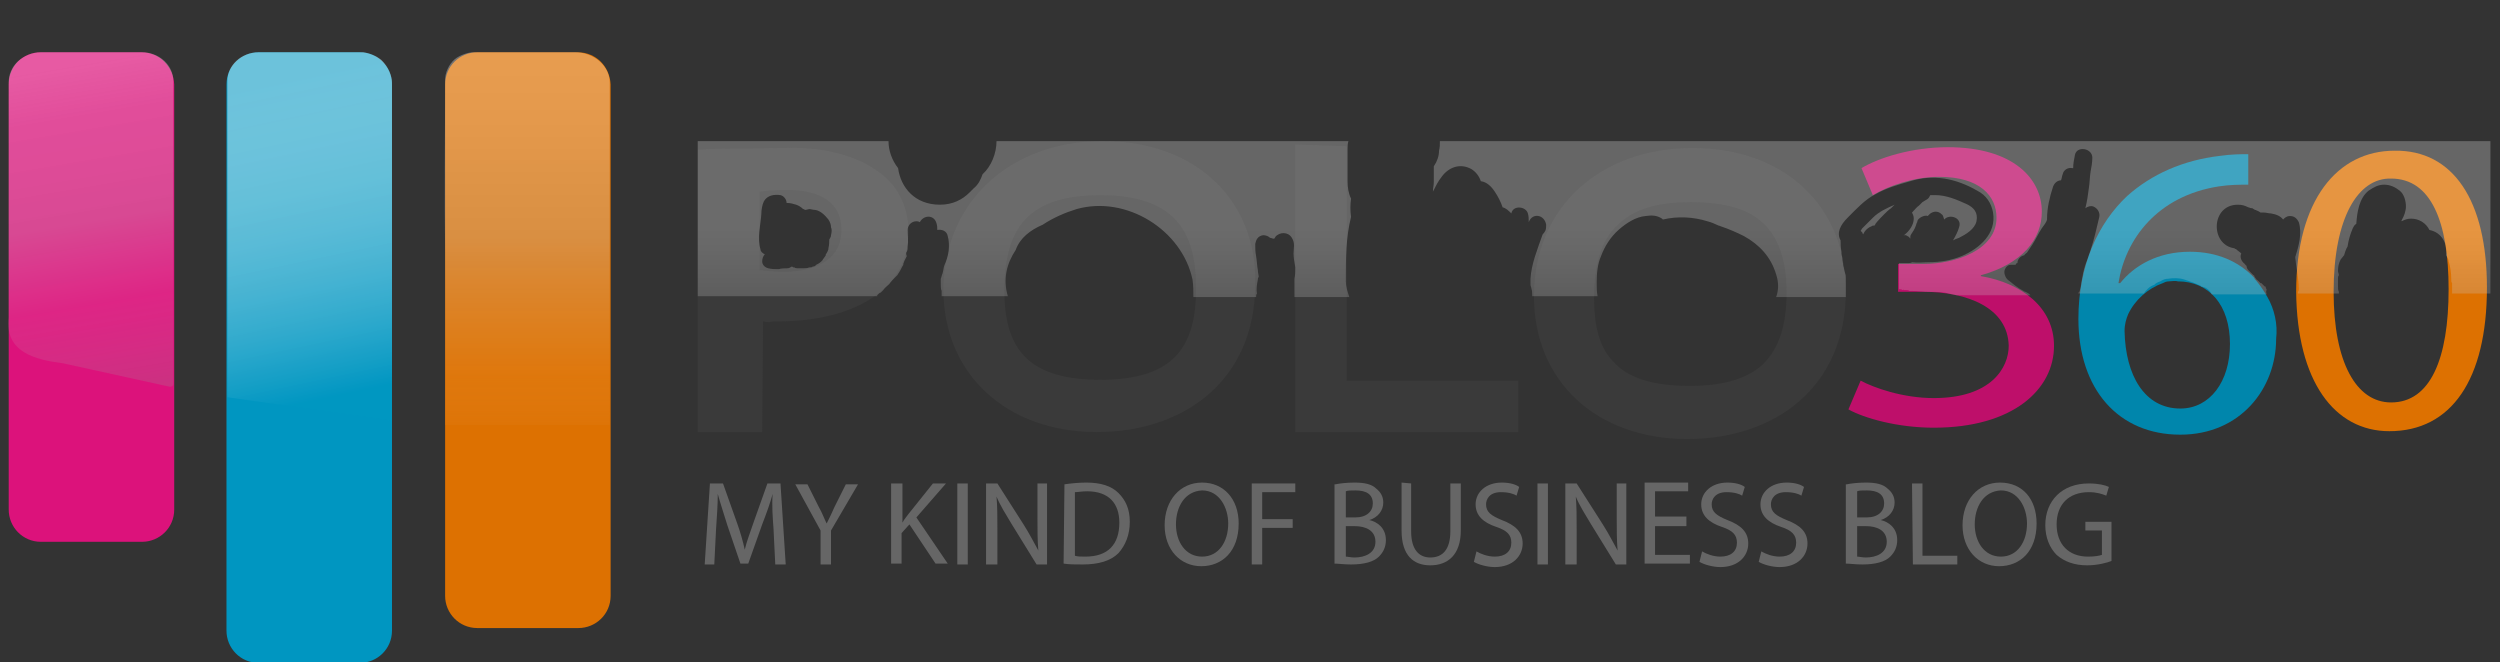 <?xml version="1.0" encoding="utf-8"?>
<!-- Generator: Adobe Illustrator 24.0.2, SVG Export Plug-In . SVG Version: 6.00 Build 0)  -->
<svg version="1.1" id="Слой_1" xmlns="http://www.w3.org/2000/svg" xmlns:xlink="http://www.w3.org/1999/xlink" x="0px" y="0px"
	 viewBox="0 0 287 76" style="enable-background:new 0 0 287 76;" xml:space="preserve">
<rect x="0" y="0" width="287" height="76" fill="#333333" stroke="none"/>
<style type="text/css">
	.st0{fill:#3A3A3A;}
	.st1{fill:#BE0F6A;}
	.st2{fill:#0086AC;}
	.st3{fill:#DD7101;}
	.st4{fill:#666666;}
	.st5{fill:#DC127B;}
	.st6{fill:#0096C1;}
	.st7{opacity:0.53;fill:url(#SVGID_1_);enable-background:new    ;}
	.st8{opacity:0.53;fill:url(#SVGID_2_);enable-background:new    ;}
	.st9{opacity:0.53;fill:url(#SVGID_3_);enable-background:new    ;}
	.st10{fill:none;stroke:#DC127B;stroke-miterlimit:10;}
	.st11{opacity:0.43;fill:url(#SVGID_4_);enable-background:new    ;}
	.st12{opacity:0.43;fill:url(#SVGID_5_);enable-background:new    ;}
	.st13{opacity:0.43;fill:url(#SVGID_6_);enable-background:new    ;}
	.st14{opacity:0.43;fill:url(#SVGID_7_);enable-background:new    ;}
</style>
<g id="Фон_xA0_Изображение_1_">
</g>
<g id="POLO360">
	<g>
		<path class="st0" d="M100.8,19.7c-2.3-1.7-6-2.9-11-2.7c-4.1,0.1-7.2,0-9.7,0.2v32.4h7.4l0.1-12.7c1.2,0.2,0.2,0,1.7,0
			c4.9,0,9.3-1.2,12-3.6c2-1.7,3-4,3-6.9C104.2,23.6,103,21.2,100.8,19.7z M90,31.2c-1.1,0-2.1-0.1-2.8-0.2v-3.2c0-0.4,0-0.8,0-1.2
			V22c0.6-0.1,1.7-0.2,3.2-0.2c3.8,0,6.2,1.5,6.2,4.5C96.7,29.4,94.2,31.2,90,31.2z"/>
		<path class="st0" d="M126.6,16.2c-8.7,0-15.5,4.7-17.6,12.1c0,0.6-0.2,1.2-0.4,1.8c-0.2,1-0.3,2-0.3,3.1c0,9.8,7.3,16.4,17.6,16.4
			c10,0,18.2-5.9,18.2-17C144.3,23,137.3,16.2,126.6,16.2z M126.3,43.6c-8,0-11-3.3-11-10.2c0-7.1,2.6-11,11-11s11,4,11,10.5
			C137.4,40.2,134.4,43.6,126.3,43.6z"/>
		<path class="st0" d="M154.6,43.7V32.5c0-0.1,0-0.2,0-0.3c0-0.9,0-1.7,0-2.6V16.8l-5.9-0.2v33h25.6v-5.9
			C174.3,43.7,154.6,43.7,154.6,43.7z"/>
		<path class="st1" d="M213.6,43.7c1.5,0.8,4.8,2,8.4,2c6.6,0,8.6-3.5,8.6-6c-0.1-4.4-4.8-6.2-9.8-6.2h-2.9v-3.2h2.9
			c3.7,0,8.4-1.6,8.4-5.3c0-2.5-1.9-4.7-6.6-4.7c-3,0-5.9,1.1-7.6,2.1l-1.3-3.1c2-1.2,5.8-2.4,9.9-2.4c7.5,0,10.8,3.6,10.8,7.4
			c0,3.2-2.3,6-7,7.3v0.1c4.7,0.8,8.4,3.6,8.4,8c0,5-4.7,9.4-13.8,9.4c-4.2,0-8-1.1-9.8-2.1L213.6,43.7z"/>
		<path class="st2" d="M260.3,34.1L260.3,34.1c-0.4-0.7-0.8-1.3-1.3-1.9c0,0,0,0-0.1-0.1c0,0-0.1-0.1-0.1-0.2c-1.8-1.9-4.3-3-7.4-3
			c-3.7,0-6.4,1.6-8,3.6h-0.2c0.8-5.1,4.5-10,11.5-11.1c1.3-0.2,2.4-0.2,3.4-0.2v-3.5c-0.8,0-1.9,0-3.3,0.2
			c-4.2,0.5-7.8,2.1-10.6,4.6c-3.3,3.1-5.6,7.9-5.6,14.1c0,8.1,4.6,13.3,11.7,13.3c6.9,0,11-5.3,11-11
			C261.5,37.2,261.1,35.5,260.3,34.1z M250.3,46.9c-4.1,0-6.3-3.8-6.4-8.9c0-0.8,0.2-1.4,0.4-1.9c0.8-1.7,2.3-3,4-3.6
			c0.2-0.1,0.4-0.2,0.7-0.2s0.7-0.1,1,0c3.6,0,6,2.7,6,7.2C256,43.8,253.7,46.9,250.3,46.9z"/>
		<path class="st3" d="M285.5,33c0,10.6-4.1,16.5-11.2,16.5c-6.3,0-10.6-5.7-10.7-16c0-10.5,4.7-16.2,11.3-16.2
			C281.6,17.2,285.5,23,285.5,33z M267.9,33.5c0,8.1,2.6,12.7,6.6,12.7c4.5,0,6.6-5,6.6-13c0-7.7-2-12.7-6.6-12.7
			C270.7,20.4,267.9,25,267.9,33.5z"/>
	</g>
	<path class="st0" d="M211.9,33.4c0,11.1-8.2,17-18.2,17c-10.4,0-17.6-6.6-17.6-16.4c0-10.3,7.7-17,18.2-17
		C205,17,211.9,23.8,211.9,33.4z M183,34.2c0,3.2,0.6,5.6,2.1,7.2c1.7,2,4.6,2.9,8.9,2.9c3.8,0,6.5-0.8,8.3-2.4
		c1.9-1.8,2.8-4.5,2.8-8.3c0-3.3-0.7-5.9-2.4-7.7c-1.7-1.8-4.4-2.7-8.6-2.7c-3.6,0-6.1,0.7-7.8,2.1C183.9,27.1,183,30.1,183,34.2z"
		/>
</g>
<g id="MY_KIND_OF_BUSINESS_BLOG">
	<g>
		<path class="st4" d="M88.8,60.7c-0.1-1.3-0.2-2.8-0.1-4l0,0c-0.3,1.1-0.7,2.2-1.2,3.5l-1.6,4.5H85l-1.5-4.4
			c-0.4-1.3-0.8-2.5-1.1-3.6l0,0c0,1.2-0.1,2.7-0.2,4.1l-0.2,4h-1.1l0.6-9.3H83l1.6,4.5c0.4,1.1,0.7,2.2,0.9,3.1l0,0
			c0.2-0.9,0.6-1.9,1-3.1l1.6-4.5h1.5l0.6,9.3H89L88.8,60.7z"/>
		<path class="st4" d="M94.2,64.8v-3.9l-2.9-5.3h1.4l1.3,2.6c0.4,0.7,0.6,1.3,0.9,1.9l0,0c0.3-0.6,0.6-1.2,0.9-1.9l1.3-2.6h1.4
			l-3.1,5.3v3.9H94.2z"/>
		<path class="st4" d="M102.4,55.5h1.2V60l0,0c0.2-0.4,0.5-0.7,0.7-1l2.8-3.5h1.5l-3.4,3.9l3.6,5.3h-1.4l-3-4.5l-0.9,1v3.5h-1.2
			v-9.2H102.4z"/>
		<path class="st4" d="M111.1,55.5v9.3h-1.2v-9.3C109.9,55.5,111.1,55.5,111.1,55.5z"/>
		<path class="st4" d="M113.2,64.8v-9.3h1.3l3,4.7c0.7,1.1,1.2,2.1,1.7,3l0,0c-0.1-1.2-0.1-2.4-0.1-3.8v-3.9h1.1v9.3H119l-2.9-4.7
			c-0.6-1-1.3-2.1-1.7-3.1l0,0c0.1,1.2,0.1,2.3,0.1,3.8v4H113.2z"/>
		<path class="st4" d="M122.2,55.6c0.7-0.1,1.6-0.2,2.5-0.2c1.7,0,2.9,0.4,3.7,1.2c0.8,0.8,1.3,1.8,1.3,3.3s-0.5,2.7-1.3,3.6
			c-0.9,0.9-2.3,1.3-4.1,1.3c-0.9,0-1.6,0-2.2-0.1L122.2,55.6L122.2,55.6z M123.4,63.8c0.3,0.1,0.7,0.1,1.2,0.1
			c2.6,0,3.9-1.4,3.9-3.9c0-2.2-1.2-3.6-3.7-3.6c-0.6,0-1.1,0.1-1.4,0.1V63.8z"/>
		<path class="st4" d="M142.2,60.1c0,3.2-1.9,4.9-4.3,4.9c-2.4,0-4.2-1.9-4.2-4.7c0-2.9,1.8-4.9,4.3-4.9
			C140.5,55.4,142.2,57.3,142.2,60.1z M135,60.2c0,2,1.1,3.7,3,3.7s3-1.7,3-3.8c0-1.8-1-3.8-3-3.8C136,56.4,135,58.2,135,60.2z"/>
		<path class="st4" d="M143.7,55.5h5v1h-3.8v3.1h3.5v1h-3.5v4.2h-1.2V55.5z"/>
		<path class="st4" d="M153.3,55.6c0.5-0.1,1.3-0.2,2.2-0.2c1.2,0,2,0.2,2.5,0.7c0.5,0.4,0.8,0.9,0.8,1.6c0,0.9-0.6,1.7-1.6,2l0,0
			c0.9,0.2,1.9,0.9,1.9,2.3c0,0.8-0.3,1.4-0.8,1.9c-0.6,0.6-1.7,0.9-3.2,0.9c-0.8,0-1.5-0.1-1.9-0.1v-9.1H153.3z M154.5,59.4h1.1
			c1.3,0,2-0.7,2-1.6c0-1.1-0.8-1.5-2-1.5c-0.5,0-0.9,0-1.1,0.1V59.4z M154.5,63.9c0.2,0,0.6,0.1,1,0.1c1.2,0,2.4-0.5,2.4-1.8
			s-1.1-1.8-2.4-1.8h-1V63.9z"/>
		<path class="st4" d="M162,55.5V61c0,2.1,0.9,3,2.2,3c1.4,0,2.3-0.9,2.3-3v-5.5h1.2v5.4c0,2.8-1.5,4-3.5,4c-1.9,0-3.3-1.1-3.3-4
			v-5.5L162,55.5L162,55.5z"/>
		<path class="st4" d="M169.5,63.3c0.5,0.3,1.3,0.6,2.1,0.6c1.2,0,1.9-0.6,1.9-1.6c0-0.9-0.5-1.4-1.7-1.8c-1.5-0.5-2.4-1.3-2.4-2.6
			c0-1.4,1.2-2.5,3-2.5c0.9,0,1.6,0.2,2,0.5l-0.3,1c-0.3-0.2-0.9-0.4-1.8-0.4c-1.3,0-1.7,0.8-1.7,1.4c0,0.9,0.6,1.3,1.8,1.8
			c1.6,0.6,2.4,1.4,2.4,2.7c0,1.4-1.1,2.7-3.2,2.7c-0.9,0-1.9-0.3-2.4-0.6L169.5,63.3z"/>
		<path class="st4" d="M177.7,55.5v9.3h-1.2v-9.3C176.5,55.5,177.7,55.5,177.7,55.5z"/>
		<path class="st4" d="M179.7,64.8v-9.3h1.3l3,4.7c0.7,1.1,1.2,2.1,1.7,3l0,0c-0.1-1.2-0.1-2.4-0.1-3.8v-3.9h1.1v9.3h-1.2l-2.9-4.7
			c-0.6-1-1.3-2.1-1.7-3.1l0,0c0.1,1.2,0.1,2.3,0.1,3.8v4H179.7z"/>
		<path class="st4" d="M193.6,60.4H190v3.3h4v1h-5.2v-9.3h5v1H190v2.9h3.6V60.4z"/>
		<path class="st4" d="M195.4,63.3c0.5,0.3,1.3,0.6,2.1,0.6c1.2,0,1.9-0.6,1.9-1.6c0-0.9-0.5-1.4-1.7-1.8c-1.5-0.5-2.4-1.3-2.4-2.6
			c0-1.4,1.2-2.5,3-2.5c0.9,0,1.6,0.2,2,0.5l-0.3,1c-0.3-0.2-0.9-0.4-1.8-0.4c-1.3,0-1.7,0.8-1.7,1.4c0,0.9,0.6,1.3,1.8,1.8
			c1.6,0.6,2.4,1.4,2.4,2.7c0,1.4-1.1,2.7-3.2,2.7c-0.9,0-1.9-0.3-2.4-0.6L195.4,63.3z"/>
		<path class="st4" d="M202.2,63.3c0.5,0.3,1.3,0.6,2.1,0.6c1.2,0,1.9-0.6,1.9-1.6c0-0.9-0.5-1.4-1.7-1.8c-1.5-0.5-2.4-1.3-2.4-2.6
			c0-1.4,1.2-2.5,3-2.5c0.9,0,1.6,0.2,2,0.5l-0.3,1c-0.3-0.2-0.9-0.4-1.8-0.4c-1.3,0-1.7,0.8-1.7,1.4c0,0.9,0.6,1.3,1.8,1.8
			c1.6,0.6,2.4,1.4,2.4,2.7c0,1.4-1.1,2.7-3.2,2.7c-0.9,0-1.9-0.3-2.4-0.6L202.2,63.3z"/>
		<path class="st4" d="M212,55.6c0.5-0.1,1.3-0.2,2.2-0.2c1.2,0,2,0.2,2.5,0.7c0.5,0.4,0.8,0.9,0.8,1.6c0,0.9-0.6,1.7-1.6,2l0,0
			c0.9,0.2,1.9,0.9,1.9,2.3c0,0.8-0.3,1.4-0.8,1.9c-0.6,0.6-1.7,0.9-3.2,0.9c-0.8,0-1.5-0.1-1.9-0.1v-9.1H212z M213.2,59.4h1.1
			c1.3,0,2-0.7,2-1.6c0-1.1-0.8-1.5-2-1.5c-0.5,0-0.9,0-1.1,0.1V59.4z M213.2,63.9c0.2,0,0.6,0.1,1,0.1c1.2,0,2.4-0.5,2.4-1.8
			s-1.1-1.8-2.4-1.8h-1V63.9z"/>
		<path class="st4" d="M219.5,55.5h1.2v8.3h4v1h-5.1L219.5,55.5L219.5,55.5z"/>
		<path class="st4" d="M233.8,60.1c0,3.2-1.9,4.9-4.3,4.9c-2.4,0-4.2-1.9-4.2-4.7c0-2.9,1.8-4.9,4.3-4.9
			C232.2,55.4,233.8,57.3,233.8,60.1z M226.7,60.2c0,2,1.1,3.7,3,3.7s3-1.7,3-3.8c0-1.8-1-3.8-3-3.8
			C227.7,56.4,226.7,58.2,226.7,60.2z"/>
		<path class="st4" d="M242.4,64.4c-0.5,0.2-1.6,0.5-2.8,0.5c-1.4,0-2.6-0.4-3.5-1.2c-0.8-0.8-1.3-2-1.3-3.4c0-2.8,1.9-4.8,5-4.8
			c1.1,0,1.9,0.2,2.3,0.4l-0.3,1c-0.5-0.2-1.1-0.4-2-0.4c-2.3,0-3.7,1.4-3.7,3.7s1.4,3.7,3.6,3.7c0.8,0,1.3-0.1,1.6-0.2v-2.8h-1.9
			v-1h3L242.4,64.4L242.4,64.4z"/>
	</g>
</g>
<g id="Shape_4_copy_2_xA0_Изображение_1_">
</g>
<g id="Layer_30_xA0_Изображение_1_">
	<path class="st5" d="M16.2,6H4.7C2.6,6,1,7.6,1,9.7v48.8c0,2,1.6,3.7,3.7,3.7h11.6c2,0,3.7-1.6,3.7-3.7V9.7C19.9,7.6,18.3,6,16.2,6
		z"/>
	<path class="st6" d="M41.3,6H29.7c-2,0-3.7,1.6-3.7,3.7v62.7c0,2,1.6,3.7,3.7,3.7h11.6c2,0,3.7-1.6,3.7-3.7V9.7
		C45,7.6,43.3,6,41.3,6z"/>
	<path class="st3" d="M66.3,6H54.8c-2,0-3.7,1.6-3.7,3.7v58.7c0,2,1.6,3.7,3.7,3.7h11.6c2,0,3.7-1.6,3.7-3.7V9.7
		C70,7.6,68.4,6,66.3,6z"/>
	
		<linearGradient id="SVGID_1_" gradientUnits="userSpaceOnUse" x1="7.734" y1="67.626" x2="17.389" y2="10.521" gradientTransform="matrix(1 0 0 -1 0 75)">
		<stop  offset="0" style="stop-color:#FFFFFF;stop-opacity:0.58"/>
		<stop  offset="0.109" style="stop-color:#F1F1F1;stop-opacity:0.5"/>
		<stop  offset="0.313" style="stop-color:#CECECE;stop-opacity:0.55"/>
		<stop  offset="0.479" style="stop-color:#E2569F;stop-opacity:0.53"/>
		<stop  offset="0.892" style="stop-color:#707070"/>
		<stop  offset="0.989" style="stop-color:#DC127B;stop-opacity:0"/>
	</linearGradient>
	<path class="st7" d="M19.5,44.4L7.2,41.7C4,41.3,0.5,40.4,1,36.4v-8.2V9.4C1,9.2,1,8,2.1,7c0.7-0.6,1.6-1,2.6-1h11.6
		c2,0,3.6,1.5,3.6,3.3v34.8C19.9,44.3,19.7,44.4,19.5,44.4z"/>
	<linearGradient id="SVGID_2_" gradientUnits="userSpaceOnUse" x1="31.671" y1="9.154" x2="39.338" y2="45.337">
		<stop  offset="0" style="stop-color:#FFFFFF;stop-opacity:0.8"/>
		<stop  offset="0.114" style="stop-color:#FBFDFE;stop-opacity:0.823"/>
		<stop  offset="0.238" style="stop-color:#EDF8FB;stop-opacity:0.848"/>
		<stop  offset="0.367" style="stop-color:#D7EFF5;stop-opacity:0.873"/>
		<stop  offset="0.5" style="stop-color:#B9E2EE;stop-opacity:0.9"/>
		<stop  offset="0.635" style="stop-color:#91D2E4;stop-opacity:0.927"/>
		<stop  offset="0.773" style="stop-color:#61BED9;stop-opacity:0.955"/>
		<stop  offset="0.91" style="stop-color:#29A7CB;stop-opacity:0.982"/>
		<stop  offset="1" style="stop-color:#0096C1"/>
	</linearGradient>
	<path class="st8" d="M45,29.7c0-6.5,0-13.2,0-20.2c0-0.8-0.4-1.8-1.2-2.6c-0.6-0.5-1.4-0.8-2.1-0.9h-12c-2,0-3.6,1.5-3.6,3.3v36.4
		v-0.1L45,48.3C45,41.6,45,36.2,45,29.7z"/>
	
		<linearGradient id="SVGID_3_" gradientUnits="userSpaceOnUse" x1="60.528" y1="67.975" x2="60.528" y2="3.398" gradientTransform="matrix(1 0 0 -1 0 75)">
		<stop  offset="0" style="stop-color:#FFFFFF;stop-opacity:0.58"/>
		<stop  offset="0.109" style="stop-color:#F1F1F1;stop-opacity:0.585"/>
		<stop  offset="0.313" style="stop-color:#CECECE;stop-opacity:0.594"/>
		<stop  offset="0.56" style="stop-color:#E4892B;stop-opacity:0.5"/>
		<stop  offset="0.68" style="stop-color:#DD7101"/>
		<stop  offset="0.889" style="stop-color:#DD7101"/>
	</linearGradient>
	<path class="st9" d="M51.1,48.8H70V9.5C70,7.6,68.2,6,66,6H54.3c-0.5,0-1.5,0.3-2.1,0.8c-0.7,0.6-1.1,1.6-1.1,2.3
		c0,6.5-0.1,13.4,0,19.9"/>
	<path class="st10" d="M19.4,48.1"/>
	<path class="st10" d="M19.4,48.1"/>
	<path class="st10" d="M26,48.7"/>
	
		<linearGradient id="SVGID_4_" gradientUnits="userSpaceOnUse" x1="117.6" y1="58.378" x2="117.6" y2="31.486" gradientTransform="matrix(1 0 0 -1 0 75)">
		<stop  offset="0.367" style="stop-color:#FFFFFF;stop-opacity:0.58"/>
		<stop  offset="0.45" style="stop-color:#F1F1F1;stop-opacity:0.585"/>
		<stop  offset="0.605" style="stop-color:#CECECE;stop-opacity:0.594"/>
		<stop  offset="0.814" style="stop-color:#949494;stop-opacity:0.606"/>
		<stop  offset="0.884" style="stop-color:#808080;stop-opacity:0.61"/>
	</linearGradient>
	<path class="st11" d="M155.1,24.9c-0.1-0.7-0.1-1.4,0-2.1c-0.3-0.6-0.4-1.3-0.4-2v-2.6c0-0.1,0-0.3,0-0.4c0-0.2,0-0.4,0-0.6
		c0-0.4,0-0.7,0.1-1h-40.4c0,1.4-0.6,2.9-1.6,3.8l0,0c-0.2,0.6-0.5,1.2-1,1.6c-0.2,0.2-0.3,0.3-0.5,0.5c-0.8,0.8-1.9,1.4-3.4,1.4
		c-2.9,0-4.5-2-4.8-4.2c-0.7-0.9-1.1-2-1.1-3.1H80.1V34h20.6c0,0,0,0,0-0.1c0.1-0.1,0.1-0.1,0.2-0.2c0,0,0.1-0.1,0.2-0.1
		c0.1-0.1,0.2-0.2,0.3-0.3c0.2-0.3,0.5-0.5,0.7-0.7c0.2-0.3,0.4-0.5,0.7-0.8l0.1-0.1l0.1-0.1c0.1-0.1,0.1-0.2,0.2-0.3
		c0.2-0.3,0.3-0.6,0.5-0.9v-0.1c0,0.1,0,0.1,0,0s0.1-0.2,0.1-0.3c0.1-0.2,0.2-0.4,0.3-0.6c-0.1-0.2-0.1-0.4,0-0.5
		c0.1-0.2,0.1-0.4,0.1-0.6c0.1-0.6,0-1.3,0-1.9s0.5-1,1-1c0.1,0,0.2,0,0.4,0.1c0.4-0.8,1.6-0.9,1.9,0.1c0.1,0.3,0.1,0.5,0.1,0.8
		c0.5-0.1,1.1,0.1,1.2,0.7c0.3,1.1,0.1,2.3-0.4,3.4c-0.1,0.3-0.1,0.6-0.2,0.9c-0.1,0.2-0.1,0.4-0.2,0.6c0-0.1,0,0.2,0,0.3
		s0,0.3,0,0.4c0,0.2,0,0.5,0.1,0.7c0,0.1,0,0.2,0,0.2c0-0.1,0,0,0,0.1s0,0.2,0,0.3h7.6c-0.6-2-0.1-3.8,0.9-5.3
		c0.5-1.4,1.7-2.3,3.1-2.9c1.2-0.8,2.6-1.4,3.9-1.8c5.7-1.6,12.1,2.4,13.3,8.1c0.1,0.7,0.1,1.4,0.1,2h7.2c0-0.1,0-0.3,0.1-0.4
		c-0.1-0.5,0-1.1,0.1-1.6c0-0.1,0-0.2,0.1-0.3c0-0.2-0.1-0.5-0.1-0.8c-0.1-0.5-0.1-1-0.2-1.6c-0.1-0.5-0.1-0.9-0.1-1.4
		c0.1-0.5,0.3-0.9,0.9-1c0.3,0,0.6,0.1,0.8,0.3c0.1,0,0.3,0.1,0.4,0.1c0,0,0,0,0.1,0c0-0.1,0.1-0.1,0.1-0.2c0.5-0.6,1.5-0.6,1.9,0.1
		c0.4,0.6,0.2,1.2,0.2,1.8c0,0.5,0.1,1,0.2,1.6c0,0.4,0,0.9-0.1,1.3c0,0.1,0,0.1,0,0.2c0,0.2,0,0.5,0,0.7s0,0.4,0,0.6
		c0,0.2,0,0.4,0,0.6h6.3c-0.2-0.6-0.4-1.2-0.4-1.8C154.5,29.7,154.5,27.3,155.1,24.9z M95.4,27c0,0.2-0.1,0.3-0.2,0.5
		c0,0.3,0,0.6-0.1,1v0.1c0,0.1-0.2,0.5-0.3,0.6l0,0c0,0,0,0,0,0.1c-0.1,0.2-0.3,0.4-0.4,0.6c0,0,0,0-0.1,0.1
		c-0.2,0.2-0.4,0.3-0.6,0.4l-0.1,0.1c-0.1,0.1-0.3,0.1-0.3,0.1c-0.1,0.1-0.2,0.1-0.4,0.1c-0.2,0.1-0.5,0.1-0.8,0.1H92
		c-0.1,0-0.3,0-0.4,0s-0.3,0-0.4-0.1h-0.1c-0.1,0-0.1-0.1-0.2-0.1c-0.2,0.1-0.3,0.2-0.5,0.2c-0.3,0-0.7,0-1,0.1
		c-0.4,0-0.8,0-1.2-0.1c-0.4-0.1-0.7-0.4-0.7-0.8c0-0.3,0.1-0.6,0.3-0.8l0,0c-0.2-0.1-0.5-0.3-0.5-0.6c-0.4-1.3,0-2.6,0.1-4
		c0-0.5,0.1-1.1,0.3-1.5c0.4-0.7,1.2-0.8,1.9-0.7c0.4,0.1,0.7,0.5,0.7,0.9h0.1c0.3,0,0.7,0.1,1,0.2s0.6,0.3,0.8,0.5l0,0
		c0.1,0,0.1,0,0.2,0.1c0.2,0,0.4-0.1,0.5-0.1c0.2,0,0.4,0.1,0.7,0.1c0.6,0.1,1.1,0.6,1.5,1.1c0.2,0.3,0.3,0.6,0.3,0.9
		C95.5,26.3,95.5,26.6,95.4,27z"/>
	
		<linearGradient id="SVGID_5_" gradientUnits="userSpaceOnUse" x1="222.722" y1="58.378" x2="222.722" y2="31.486" gradientTransform="matrix(1 0 0 -1 0 75)">
		<stop  offset="0.367" style="stop-color:#FFFFFF;stop-opacity:0.58"/>
		<stop  offset="0.45" style="stop-color:#F1F1F1;stop-opacity:0.585"/>
		<stop  offset="0.605" style="stop-color:#CECECE;stop-opacity:0.594"/>
		<stop  offset="0.814" style="stop-color:#949494;stop-opacity:0.606"/>
		<stop  offset="0.884" style="stop-color:#808080;stop-opacity:0.61"/>
	</linearGradient>
	<path class="st12" d="M224.2,27.6c0.2-0.1,0.4-0.2,0.7-0.3c0.8-0.4,1.8-1,2-1.9c0.2-1-0.3-1.6-1.2-2c-1.1-0.5-2.3-1-3.5-1
		c-0.2,0-0.4,0-0.6,0c-0.1,0.2-0.2,0.4-0.4,0.5s-0.3,0.2-0.5,0.3l-0.1,0.1c-0.1,0.1-0.2,0.2-0.3,0.3c-0.3,0.2-0.5,0.5-0.8,0.8
		c0.1,0.2,0.2,0.4,0.2,0.7c0,0.7-0.5,1.4-1,1.8c-0.1,0.1-0.1,0.1-0.2,0.1c0.1,0,0.2,0,0.3,0c0.2,0.1,0.4,0.2,0.5,0.4
		c0-0.2,0-0.4,0.1-0.5c0.2-0.3,0.4-0.6,0.5-0.9c0.1-0.2,0.1-0.4,0.2-0.5c0-0.3,0.3-0.5,0.5-0.6s0.5-0.2,0.7-0.1
		c0.1-0.1,0.1-0.1,0.2-0.2c0.2-0.2,0.5-0.3,0.7-0.3c0.3,0,0.5,0.1,0.7,0.3c0.2,0.1,0.2,0.4,0.3,0.6c0.6-0.7,2.1-0.2,1.7,0.9
		C224.8,26.5,224.5,27.1,224.2,27.6z"/>
	
		<linearGradient id="SVGID_6_" gradientUnits="userSpaceOnUse" x1="215.55" y1="58.378" x2="215.55" y2="31.486" gradientTransform="matrix(1 0 0 -1 0 75)">
		<stop  offset="0.367" style="stop-color:#FFFFFF;stop-opacity:0.58"/>
		<stop  offset="0.45" style="stop-color:#F1F1F1;stop-opacity:0.585"/>
		<stop  offset="0.605" style="stop-color:#CECECE;stop-opacity:0.594"/>
		<stop  offset="0.814" style="stop-color:#949494;stop-opacity:0.606"/>
		<stop  offset="0.884" style="stop-color:#808080;stop-opacity:0.61"/>
	</linearGradient>
	<path class="st13" d="M217.5,23.5c-0.9,0.4-1.8,0.8-2.5,1.5c-0.4,0.4-0.8,0.8-1.2,1.2c-0.1,0.1-0.1,0.2-0.2,0.3
		c0.1,0.1,0.1,0.1,0.2,0.2c0,0.1,0.1,0.2,0.1,0.2c0.2-0.5,0.6-0.8,1.1-1c0.1,0,0.1,0,0.2,0c0-0.1,0.1-0.1,0.1-0.2
		c0.3-0.4,0.7-0.8,1-1.1c0.2-0.2,0.5-0.5,0.8-0.7C217.2,23.8,217.4,23.6,217.5,23.5z"/>
	
		<linearGradient id="SVGID_7_" gradientUnits="userSpaceOnUse" x1="225.2" y1="58.378" x2="225.2" y2="31.486" gradientTransform="matrix(1 0 0 -1 0 75)">
		<stop  offset="0.367" style="stop-color:#FFFFFF;stop-opacity:0.58"/>
		<stop  offset="0.45" style="stop-color:#F1F1F1;stop-opacity:0.585"/>
		<stop  offset="0.605" style="stop-color:#CECECE;stop-opacity:0.594"/>
		<stop  offset="0.814" style="stop-color:#949494;stop-opacity:0.606"/>
		<stop  offset="0.884" style="stop-color:#808080;stop-opacity:0.61"/>
	</linearGradient>
	<path class="st14" d="M165.3,16.2c0,0.4,0,0.7-0.1,1.1c0,0.6-0.2,1.2-0.6,1.8v1.8c0,0.4-0.1,0.7-0.1,1.1c0.3-0.6,0.6-1.2,1-1.7
		c0.8-1.1,2.1-1.6,3.4-0.9c0.5,0.3,0.9,0.8,1.1,1.4c0.7,0.1,1.2,0.6,1.6,1.2c0.4,0.6,0.7,1.2,0.9,1.8c0.4,0.1,0.7,0.4,1,0.7
		c0.2-1,1.7-0.8,1.9,0c0.1,0.3,0.1,0.7,0.1,1l0,0c0.4-1.1,1.8-0.9,2,0.3c0,0.2,0,0.5-0.1,0.7s-0.2,0.3-0.3,0.4
		c-0.6,1.7-1.3,3.4-1.4,5.1c0,0.2,0,0.6,0,0.7c0,0.1,0.1,0.3,0.1,0.4c0.1,0.3,0.1,0.6,0.1,0.9h7.5c-0.1-0.5-0.1-1.1-0.1-1.6
		c0-1,0.1-2.1,0.5-3c0.4-1.1,1.1-2.2,2-3s2-1.5,3.1-1.6c0.7-0.1,1.3-0.1,1.9,0.3l0.1,0.1c1.7-0.4,3.5-0.3,5.1,0.2
		c0.4,0.1,0.9,0.3,1.3,0.5c0,0,0.1,0,0.3,0.1c0.9,0.3,1.8,0.7,2.6,1.1c1.8,1,3.1,2.4,3.7,4.4c0.3,0.9,0.3,1.8,0,2.6h8
		c0-0.3,0-0.5,0-0.8c0-0.5,0-0.9,0-1.4c0-0.3,0-0.3-0.1-0.6c-0.1-0.3-0.1-0.5-0.2-0.8c0-0.3-0.1-0.5-0.1-0.8c0-0.2-0.1-0.4-0.1-0.6
		c0,0,0-0.3,0-0.2c-0.1-0.5-0.1-0.9-0.1-1.3c-0.5-0.9,0-1.8,0.8-2.6c1-1,2-2.1,3.2-2.7c1.2-0.7,2.6-1.1,4-1.5
		c1.3-0.4,2.5-0.5,3.9-0.3c1.3,0.2,2.6,0.7,3.8,1.4c1,0.5,1.6,1.4,1.8,2.5c0.4,2.4-1.5,4.1-3.6,5c-1.2,0.5-2.5,0.7-3.8,0.7
		c-0.6,0-1.3,0.1-1.9,0c-0.1,0.1-0.3,0.1-0.4,0.1H219c0,0,0,0-0.1,0l0,0h-0.1c-0.1,0-0.1,0-0.2,0h-0.1h-0.1c-0.1,0-0.2,0-0.2,0
		c-0.1,0-0.2,0-0.2,0c0,0.1,0,0.1,0,0.2v0.1l0,0v0.1c0,0,0,0,0,0.1l0,0l0,0v0.1l0,0v0.1c0,0,0,0,0,0.1l0,0c0,0.1,0,0.1,0,0.2v0.1
		l0,0c0,0.1,0,0.2,0,0.3c0,0,0,0.1,0,0.2l0,0v0.1l0,0l0,0c0,0.1,0,0.2,0,0.3l0,0c0,0,0,0,0,0.1c0,0.2,0,0.2,0,0.3l0,0v0.1
		c0,0.1,0,0.2,0,0.3c0,0,0,0,0,0.1l0,0V33c0,0,0,0,0,0.1l0,0l0,0v0.1l0,0l0,0l0,0c0,0,0,0,0.1,0l0,0l0,0c0.1,0,0.2,0,0.3,0.1
		c0.1,0,0.1-0.1,0.2,0l0,0l0,0l0,0l0,0h0.1l0,0c0,0,0,0,0.1,0l0,0c0.1,0,0.3,0,0.4,0.1c0.1,0,0.2,0,0.3,0c0.6,0,1.3,0.1,1.9,0.1
		c0.6,0,1.3,0,1.9,0.1c0.4,0.1,0.9,0.2,1.3,0.3h8.5c-0.1-0.1-0.1-0.1-0.2-0.2c-0.1,0-0.1-0.1-0.2-0.1c-0.1-0.1-0.3-0.1-0.4-0.2
		c-0.6-0.3-1.2-0.8-1.7-1.2c-0.3-0.2-0.5-0.6-0.5-1c0-0.3,0.3-0.8,0.7-0.8c0.2,0,0.4,0,0.6,0c0-0.1,0.1-0.2,0.2-0.2l0,0
		c0-0.4,0.3-0.8,0.8-0.9l0,0c0-0.1,0.2-0.2,0.3-0.3c0.2-0.3,0.4-0.6,0.6-0.9c0.4-0.6,0.7-1.3,1.1-1.9c0.2-0.3,0.5-0.6,0.6-1v-0.1
		c0-1.2,0.3-2.5,0.7-3.7c0.2-0.5,0.6-0.7,0.9-0.7c0.1-0.2,0.1-0.5,0.2-0.7c0.1-0.5,0.6-0.8,1.1-0.7c0,0,0,0,0.1,0
		c0-0.5,0.1-1,0.2-1.5c0.2-1.1,2-0.8,2,0.3c0,0.5-0.1,1.1-0.2,1.6c-0.1,0.6-0.1,1.3-0.2,1.9c-0.1,0.8-0.2,1.5-0.4,2.3
		c0.3-0.2,0.6-0.3,0.9-0.2c0.5,0.2,0.8,0.7,0.7,1.2c-0.3,1.3-0.6,2.6-1,3.8c-0.2,0.6-0.4,1.2-0.6,1.7c-0.2,0.6-0.3,1.1-0.4,1.7
		c-0.1,0.4-0.1,1-0.3,1.4l-0.1,0.1v0.1h7.5c0.3-0.4,0.6-0.8,1.2-1c0.2-0.2,0.4-0.3,0.7-0.4c0.3-0.2,0.6-0.3,0.9-0.3
		c0.6-0.1,1.3-0.1,1.9,0.1c0.6,0.2,1.2,0.4,1.8,0.7c0,0,0.1,0,0.1,0.1h0.1c0.2,0.1,0.4,0.1,0.5,0.2c0.3,0.2,0.5,0.4,0.6,0.7h6.3
		c0-0.2-0.1-0.3,0-0.5v-0.1c-0.1-0.1-0.1-0.2-0.1-0.3H260c-0.1-0.1-0.2-0.2-0.3-0.3l-0.1-0.1h-0.1c-0.1-0.1-0.2-0.2-0.3-0.3
		c-0.1-0.1-0.2-0.1-0.2-0.2c-0.1-0.1-0.2-0.2-0.2-0.3c0,0,0-0.1-0.1-0.1c-0.2-0.2-0.4-0.4-0.6-0.6c-0.1-0.1-0.2-0.3-0.2-0.5
		c0,0-0.1,0-0.1-0.1c0,0-0.1,0-0.1-0.1c-0.4-0.3-0.6-0.8-0.4-1.2c-0.1-0.1-0.2-0.2-0.3-0.2c0.1,0.1,0.2,0.2,0.3,0.2l0,0
		c-0.2-0.2-0.4-0.3-0.6-0.5c-0.1,0-0.2-0.1-0.2-0.1c-2.8-0.4-2.7-5,0.4-5c0.5,0,0.8,0.1,1.2,0.3c0.1,0,0.2,0.1,0.4,0.1l0,0
		c0.1,0,0.1,0,0.2,0.1c0.1,0,0.1,0.1,0.2,0.1s0.1,0,0.2,0.1l0,0l0,0h0.1c0.1,0.1,0.2,0.1,0.3,0.2h0.1h0.3c0.3,0,0.5,0.1,0.8,0.1
		c0.6,0.1,1.1,0.3,1.4,0.7c0.2-0.2,0.4-0.4,0.8-0.4c0.5,0,0.8,0.3,1,0.7c0.4,1.3,0,2.7-0.4,4c0,0,0,0,0,0.1c0.1,1.2,0.4,2.4,0.4,3.6
		c0,0.1,0,0.2-0.1,0.3l0,0l0,0l0,0v0.1c0,0,0,0,0,0.1h4.7c0-0.1,0-0.2,0-0.2c-0.1-0.2-0.1-0.4-0.1-0.7l0,0c0-0.1,0-0.2,0-0.3
		s0-0.3,0-0.4V32c0-0.1,0-0.3,0.1-0.4c0-0.2-0.1-0.3-0.1-0.5l0,0c0-0.5,0.1-0.9,0.3-1.3l0.4-0.5c0.1-0.3,0.2-0.7,0.4-1
		c0.1-0.7,0.3-1.4,0.6-2.1c0.1-0.2,0.2-0.4,0.4-0.5c0.1-1.3,0.3-2.9,1.4-3.8c0.6-0.4,1.1-0.7,1.8-0.7c0.7,0,1.3,0.3,1.8,0.7
		c0.5,0.4,0.7,1.2,0.7,1.8c0,0.5-0.2,1.1-0.5,1.6v0.1c0.4-0.2,0.7-0.3,1.1-0.3c0.9,0,1.7,0.5,2.1,1.3c1.5,0.3,2.1,1.7,1.9,2.9
		c0.1,0.2,0.3,0.4,0.3,0.7c0.2,0.6,0.3,1.3,0.3,2c0,0.2,0,0.4,0.1,0.5c0,0.1,0,0.2,0,0.4c0,0.3,0,0.5,0,0.8h4.4V16.2H165.3z"/>
</g>
</svg>
